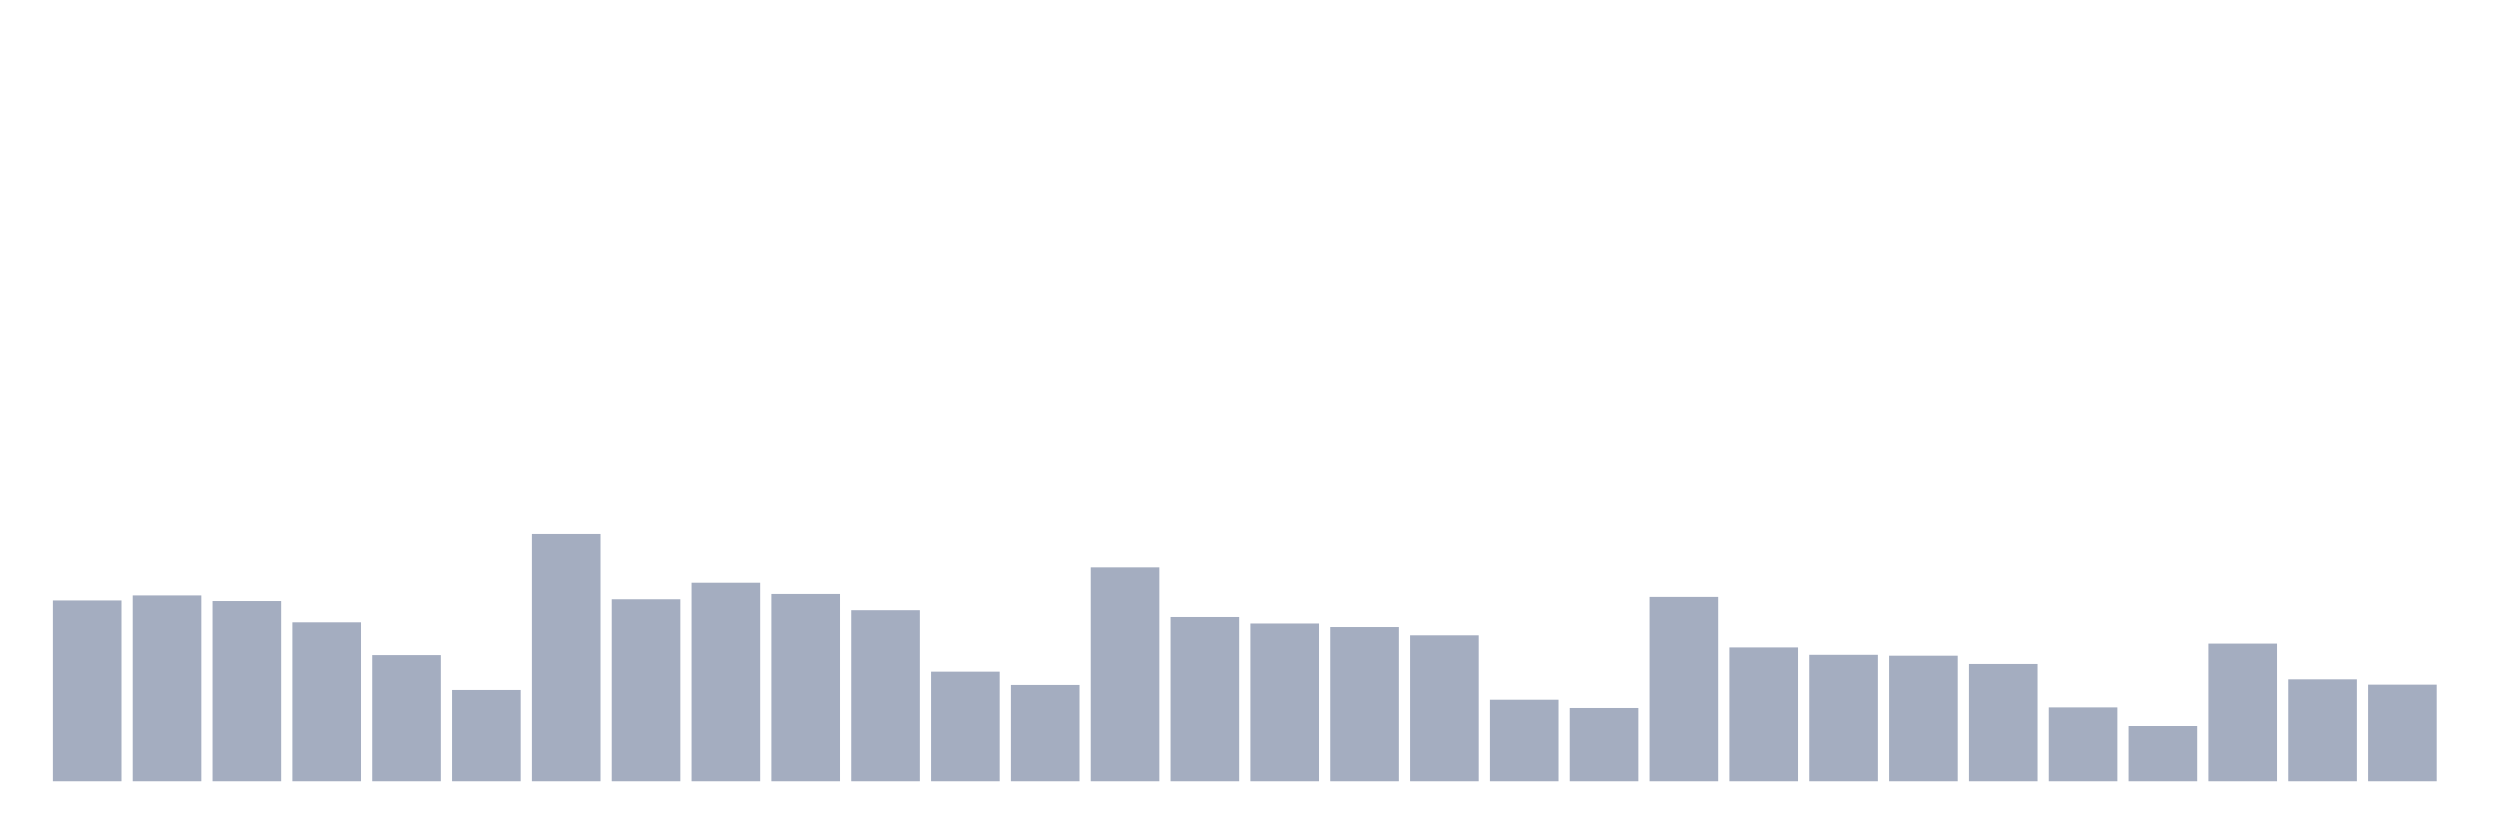 <svg xmlns="http://www.w3.org/2000/svg" viewBox="0 0 480 160"><g transform="translate(10,10)"><rect class="bar" x="0.153" width="13.175" y="105.284" height="34.716" fill="rgb(164,173,192)"></rect><rect class="bar" x="15.482" width="13.175" y="104.319" height="35.681" fill="rgb(164,173,192)"></rect><rect class="bar" x="30.81" width="13.175" y="105.397" height="34.603" fill="rgb(164,173,192)"></rect><rect class="bar" x="46.138" width="13.175" y="109.481" height="30.519" fill="rgb(164,173,192)"></rect><rect class="bar" x="61.466" width="13.175" y="115.778" height="24.222" fill="rgb(164,173,192)"></rect><rect class="bar" x="76.794" width="13.175" y="122.472" height="17.528" fill="rgb(164,173,192)"></rect><rect class="bar" x="92.123" width="13.175" y="92.52" height="47.48" fill="rgb(164,173,192)"></rect><rect class="bar" x="107.451" width="13.175" y="105.057" height="34.943" fill="rgb(164,173,192)"></rect><rect class="bar" x="122.779" width="13.175" y="101.88" height="38.12" fill="rgb(164,173,192)"></rect><rect class="bar" x="138.107" width="13.175" y="104.036" height="35.964" fill="rgb(164,173,192)"></rect><rect class="bar" x="153.436" width="13.175" y="107.156" height="32.844" fill="rgb(164,173,192)"></rect><rect class="bar" x="168.764" width="13.175" y="118.955" height="21.045" fill="rgb(164,173,192)"></rect><rect class="bar" x="184.092" width="13.175" y="121.507" height="18.493" fill="rgb(164,173,192)"></rect><rect class="bar" x="199.42" width="13.175" y="98.93" height="41.07" fill="rgb(164,173,192)"></rect><rect class="bar" x="214.748" width="13.175" y="108.46" height="31.54" fill="rgb(164,173,192)"></rect><rect class="bar" x="230.077" width="13.175" y="109.708" height="30.292" fill="rgb(164,173,192)"></rect><rect class="bar" x="245.405" width="13.175" y="110.389" height="29.611" fill="rgb(164,173,192)"></rect><rect class="bar" x="260.733" width="13.175" y="111.977" height="28.023" fill="rgb(164,173,192)"></rect><rect class="bar" x="276.061" width="13.175" y="124.344" height="15.656" fill="rgb(164,173,192)"></rect><rect class="bar" x="291.39" width="13.175" y="125.932" height="14.068" fill="rgb(164,173,192)"></rect><rect class="bar" x="306.718" width="13.175" y="104.603" height="35.397" fill="rgb(164,173,192)"></rect><rect class="bar" x="322.046" width="13.175" y="114.303" height="25.697" fill="rgb(164,173,192)"></rect><rect class="bar" x="337.374" width="13.175" y="115.721" height="24.279" fill="rgb(164,173,192)"></rect><rect class="bar" x="352.702" width="13.175" y="115.891" height="24.109" fill="rgb(164,173,192)"></rect><rect class="bar" x="368.031" width="13.175" y="117.48" height="22.52" fill="rgb(164,173,192)"></rect><rect class="bar" x="383.359" width="13.175" y="125.818" height="14.182" fill="rgb(164,173,192)"></rect><rect class="bar" x="398.687" width="13.175" y="129.392" height="10.608" fill="rgb(164,173,192)"></rect><rect class="bar" x="414.015" width="13.175" y="113.566" height="26.434" fill="rgb(164,173,192)"></rect><rect class="bar" x="429.344" width="13.175" y="120.429" height="19.571" fill="rgb(164,173,192)"></rect><rect class="bar" x="444.672" width="13.175" y="121.451" height="18.549" fill="rgb(164,173,192)"></rect></g></svg>